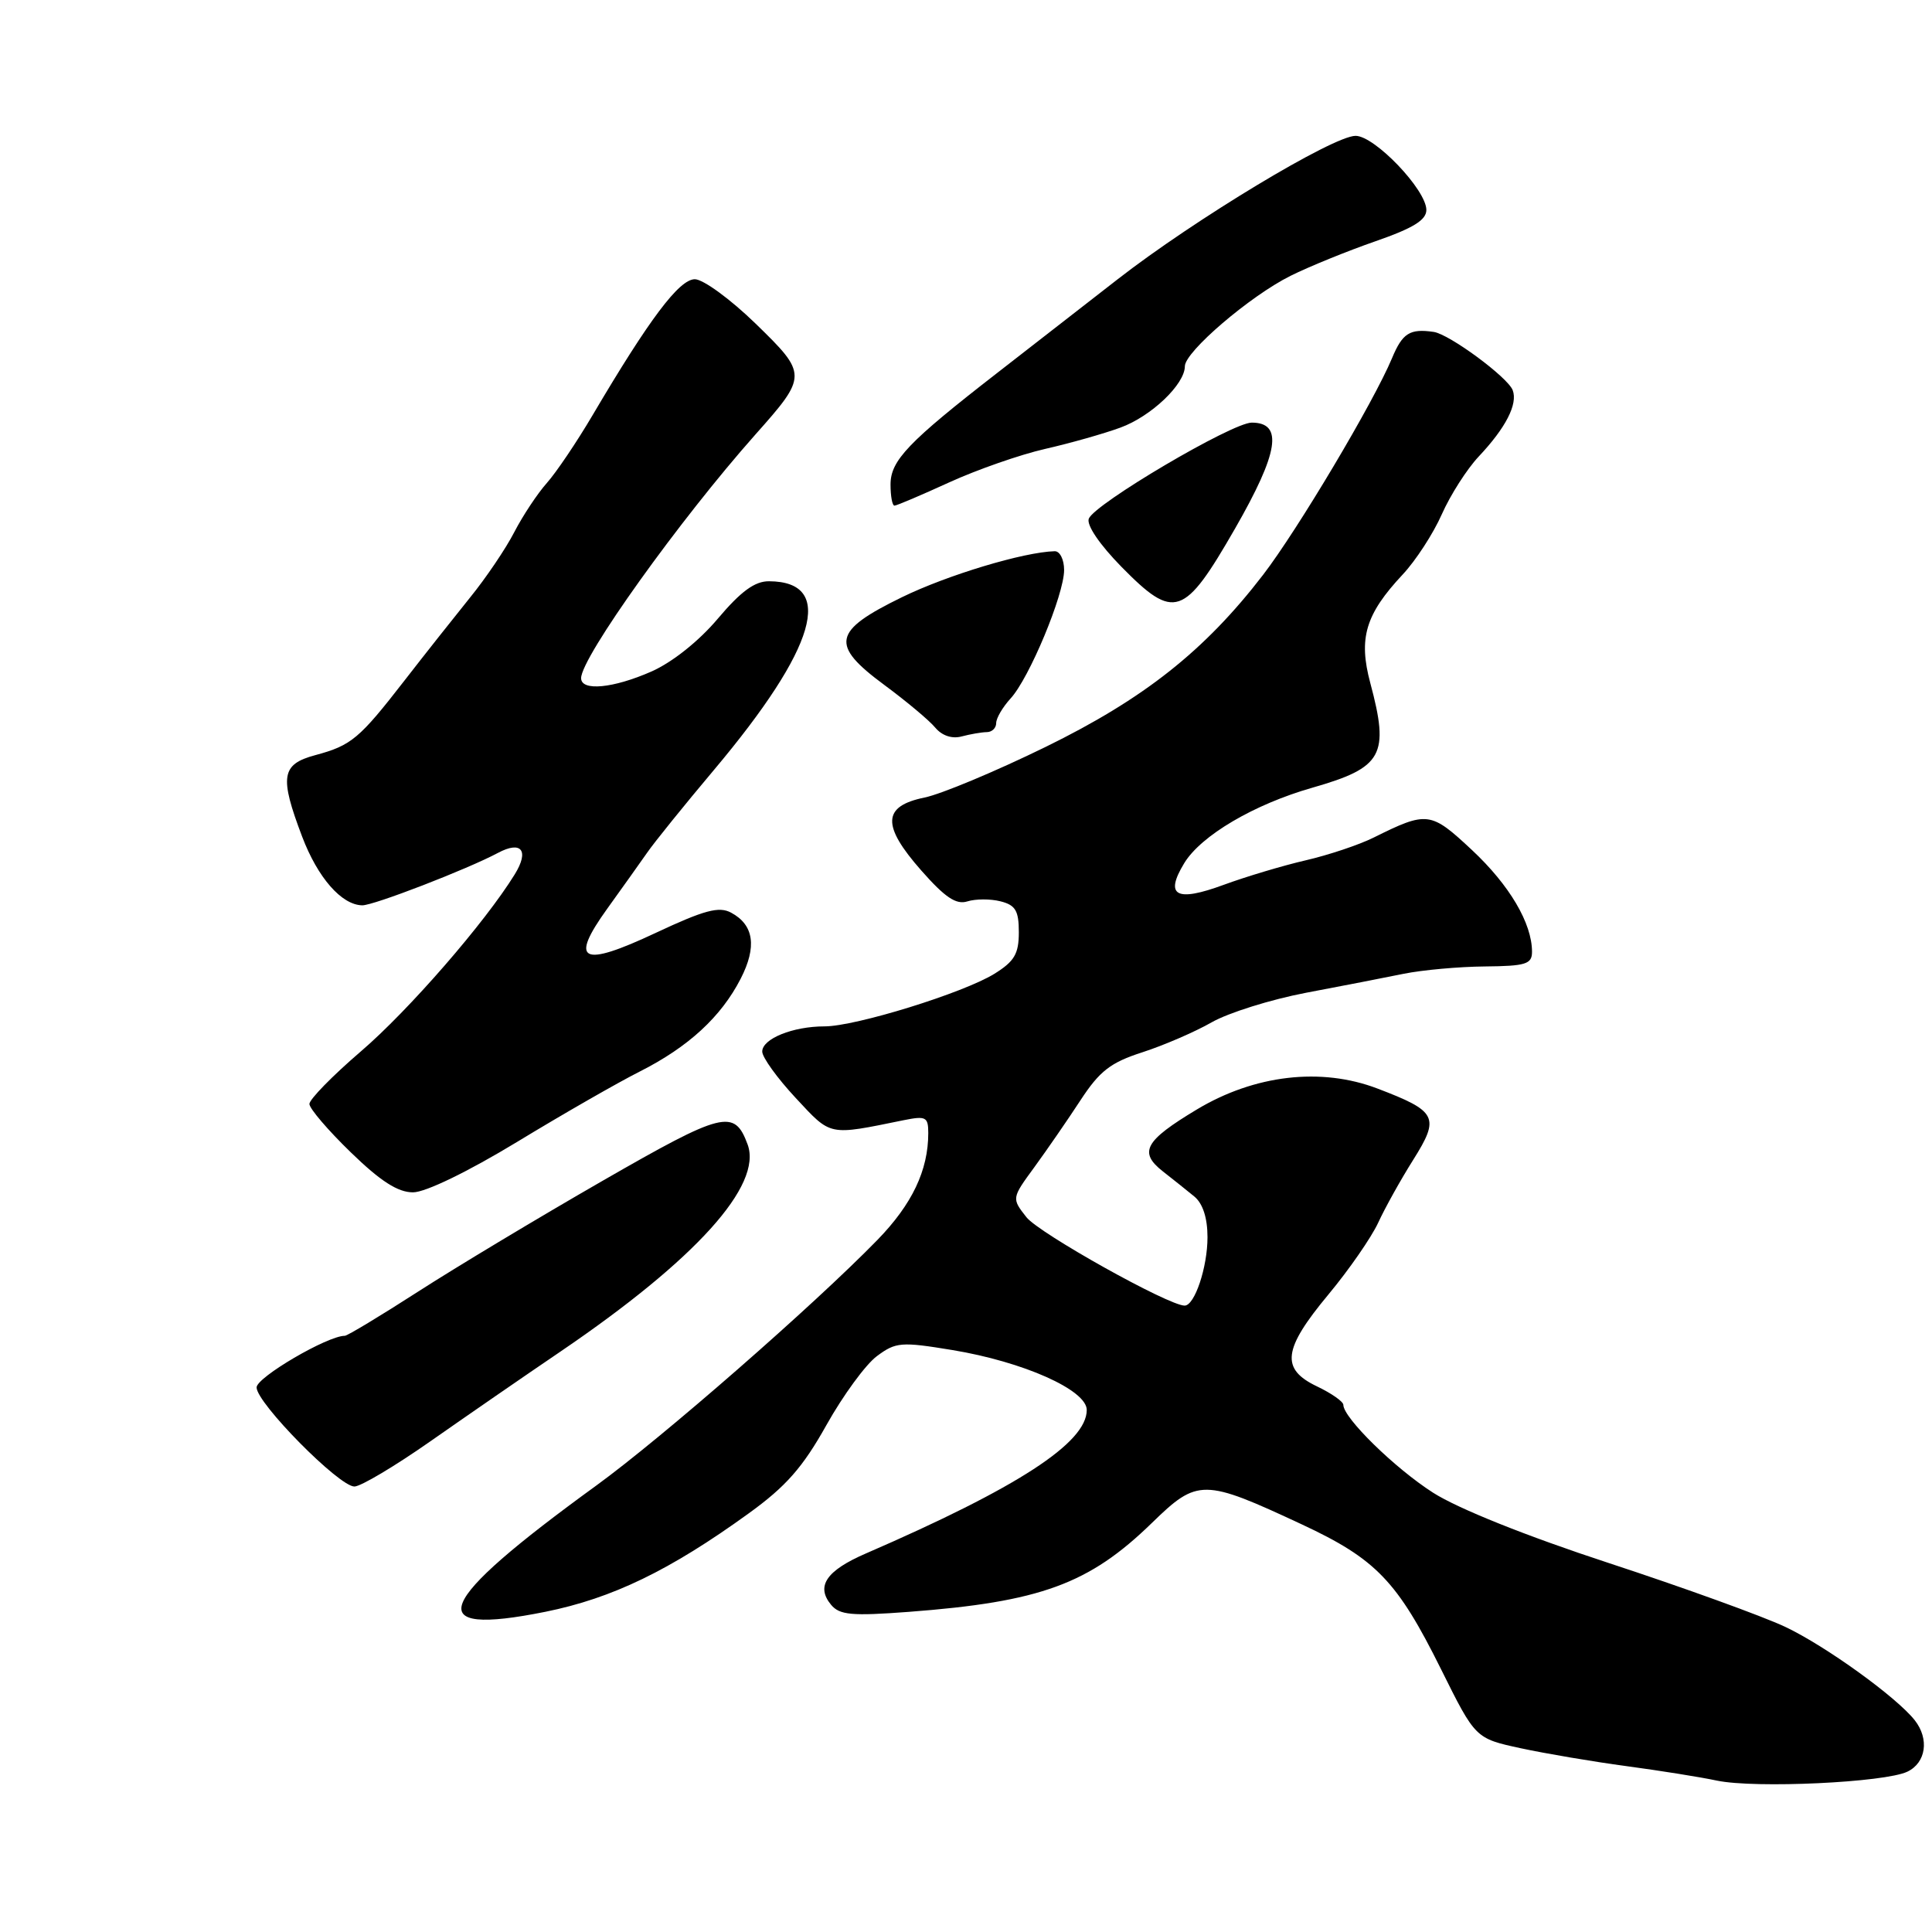 <?xml version="1.0" encoding="UTF-8" standalone="no"?>
<!DOCTYPE svg PUBLIC "-//W3C//DTD SVG 1.1//EN" "http://www.w3.org/Graphics/SVG/1.1/DTD/svg11.dtd" >
<svg xmlns="http://www.w3.org/2000/svg" xmlns:xlink="http://www.w3.org/1999/xlink" version="1.1" viewBox="0 0 256 256">
 <g >
 <path fill="currentColor"
d=" M 252.75 234.75 C 255.21 233.56 255.66 230.42 253.72 227.95 C 251.32 224.89 241.92 218.11 236.56 215.57 C 233.57 214.16 223.05 210.35 213.20 207.12 C 202.24 203.53 193.19 199.90 189.89 197.79 C 184.81 194.54 178.00 187.87 178.00 186.15 C 178.00 185.72 176.43 184.62 174.50 183.70 C 169.66 181.39 169.99 178.78 176.02 171.53 C 178.75 168.25 181.71 163.97 182.61 162.03 C 183.50 160.09 185.59 156.33 187.26 153.68 C 190.82 148.02 190.43 147.25 182.50 144.23 C 175.05 141.39 166.23 142.42 158.59 147.01 C 151.68 151.16 150.85 152.67 154.08 155.21 C 155.41 156.25 157.29 157.75 158.25 158.54 C 159.38 159.47 160.00 161.38 160.00 163.94 C 160.00 167.92 158.30 173.00 156.97 173.00 C 154.83 173.00 137.69 163.42 136.01 161.29 C 134.04 158.78 134.04 158.78 137.07 154.64 C 138.73 152.36 141.48 148.38 143.17 145.79 C 145.71 141.91 147.15 140.79 151.38 139.43 C 154.19 138.52 158.32 136.74 160.54 135.47 C 162.76 134.20 168.39 132.44 173.04 131.55 C 177.69 130.67 183.53 129.54 186.00 129.03 C 188.47 128.53 193.31 128.09 196.75 128.06 C 202.18 128.01 203.00 127.75 203.00 126.12 C 203.00 122.34 200.02 117.29 195.05 112.64 C 189.56 107.51 189.13 107.45 182.00 110.99 C 180.07 111.95 176.03 113.30 173.00 114.00 C 169.97 114.70 165.10 116.16 162.16 117.24 C 155.84 119.57 154.28 118.71 156.92 114.37 C 159.15 110.71 166.16 106.58 173.91 104.37 C 183.23 101.70 184.13 100.06 181.57 90.50 C 179.98 84.57 180.93 81.40 185.85 76.14 C 187.58 74.30 189.92 70.70 191.05 68.14 C 192.18 65.59 194.38 62.15 195.93 60.50 C 199.53 56.68 201.14 53.54 200.44 51.70 C 199.78 49.98 192.05 44.28 189.97 43.98 C 186.81 43.52 185.84 44.13 184.45 47.46 C 182.02 53.28 171.96 70.18 167.38 76.15 C 159.65 86.21 151.59 92.59 138.53 98.98 C 131.91 102.22 124.70 105.23 122.50 105.68 C 116.92 106.82 116.81 109.37 122.07 115.34 C 125.22 118.92 126.70 119.91 128.18 119.44 C 129.26 119.10 131.24 119.09 132.57 119.43 C 134.56 119.93 135.00 120.67 135.00 123.53 C 135.00 126.40 134.41 127.39 131.75 129.04 C 127.61 131.59 113.37 136.00 109.26 136.00 C 105.05 136.00 101.00 137.64 101.00 139.34 C 101.00 140.10 102.99 142.86 105.43 145.48 C 110.19 150.59 109.68 150.48 119.75 148.43 C 122.69 147.84 123.00 148.00 123.00 150.14 C 123.00 155.08 120.86 159.57 116.26 164.30 C 107.82 172.96 87.74 190.50 79.00 196.85 C 57.42 212.52 55.65 216.91 72.27 213.57 C 81.13 211.78 88.76 208.09 99.21 200.53 C 104.15 196.96 106.36 194.45 109.50 188.84 C 111.70 184.91 114.71 180.79 116.20 179.69 C 118.70 177.83 119.40 177.77 126.20 178.89 C 135.59 180.44 144.00 184.18 144.00 186.83 C 144.00 191.18 134.85 197.12 114.74 205.84 C 109.49 208.11 108.08 210.18 110.12 212.64 C 111.25 214.00 112.84 214.15 120.41 213.58 C 137.86 212.26 144.31 209.90 152.64 201.79 C 158.69 195.90 159.47 195.91 172.50 201.99 C 182.34 206.58 185.15 209.51 190.95 221.19 C 195.50 230.35 195.50 230.35 201.50 231.65 C 204.80 232.36 211.10 233.43 215.50 234.02 C 219.90 234.61 225.30 235.47 227.50 235.94 C 232.58 237.00 249.78 236.19 252.75 234.75 Z  M 57.00 191.00 C 61.67 187.73 69.46 182.35 74.31 179.06 C 92.20 166.89 101.07 157.06 99.06 151.64 C 97.31 146.90 95.84 147.27 79.85 156.46 C 71.41 161.31 60.41 167.92 55.41 171.14 C 50.41 174.36 46.03 177.00 45.69 177.00 C 43.39 177.00 34.00 182.50 34.00 183.84 C 34.00 185.91 44.96 197.01 46.97 196.97 C 47.81 196.96 52.33 194.27 57.00 191.00 Z  M 68.50 151.32 C 74.55 147.64 81.88 143.44 84.78 141.98 C 91.21 138.73 95.54 134.75 98.14 129.69 C 100.32 125.45 99.90 122.55 96.87 120.93 C 95.27 120.07 93.33 120.59 86.91 123.60 C 77.04 128.24 75.41 127.43 80.46 120.41 C 82.40 117.71 84.78 114.38 85.74 113.00 C 86.69 111.62 90.69 106.67 94.62 102.00 C 108.19 85.86 110.75 77.07 101.91 77.02 C 100.02 77.00 98.18 78.35 95.12 81.97 C 92.62 84.94 89.09 87.75 86.34 88.97 C 81.26 91.21 77.00 91.62 77.00 89.86 C 77.00 87.12 90.03 68.91 100.11 57.56 C 107.01 49.80 107.01 49.58 100.13 42.89 C 96.80 39.65 93.17 37.00 92.07 37.00 C 90.00 37.00 86.03 42.28 78.53 55.00 C 76.42 58.58 73.69 62.62 72.46 64.00 C 71.23 65.38 69.29 68.30 68.15 70.50 C 67.02 72.70 64.38 76.60 62.29 79.17 C 60.21 81.75 56.29 86.70 53.60 90.17 C 47.60 97.90 46.57 98.77 41.78 100.06 C 37.27 101.27 37.01 102.89 40.04 110.87 C 42.11 116.31 45.26 119.91 48.00 119.96 C 49.48 119.99 61.92 115.18 65.97 113.02 C 69.09 111.35 70.16 112.69 68.21 115.85 C 64.28 122.23 54.15 133.89 47.80 139.33 C 44.06 142.54 41.00 145.67 41.00 146.28 C 41.00 146.89 43.47 149.77 46.48 152.69 C 50.42 156.52 52.73 158.00 54.73 157.99 C 56.37 157.99 61.97 155.28 68.50 151.32 Z  M 130.75 97.01 C 131.44 97.01 132.00 96.47 132.00 95.81 C 132.00 95.16 132.86 93.70 133.90 92.56 C 136.38 89.88 141.00 78.78 141.00 75.53 C 141.00 74.14 140.44 73.02 139.75 73.04 C 135.63 73.15 125.52 76.20 119.50 79.14 C 110.32 83.62 109.96 85.43 117.19 90.77 C 120.11 92.93 123.15 95.47 123.93 96.42 C 124.82 97.48 126.15 97.93 127.43 97.58 C 128.57 97.28 130.06 97.02 130.75 97.01 Z  M 163.66 70.02 C 169.44 59.95 170.06 56.00 165.86 56.00 C 163.27 56.00 145.03 66.76 144.27 68.73 C 143.95 69.58 145.71 72.16 148.61 75.12 C 155.61 82.23 156.89 81.80 163.66 70.02 Z  M 125.77 63.92 C 129.47 62.23 135.20 60.23 138.50 59.48 C 141.80 58.73 146.28 57.46 148.46 56.66 C 152.54 55.17 157.00 50.92 157.00 48.53 C 157.00 46.61 165.64 39.22 171.00 36.55 C 173.47 35.32 178.54 33.26 182.25 31.97 C 187.24 30.24 189.00 29.16 189.00 27.82 C 189.00 25.16 182.16 18.00 179.62 18.00 C 176.66 18.00 158.25 29.10 148.10 37.00 C 143.51 40.58 136.32 46.17 132.13 49.42 C 120.33 58.58 118.00 61.02 118.00 64.20 C 118.00 65.74 118.23 67.00 118.52 67.00 C 118.81 67.00 122.07 65.61 125.77 63.92 Z "/>
</g>
</svg>